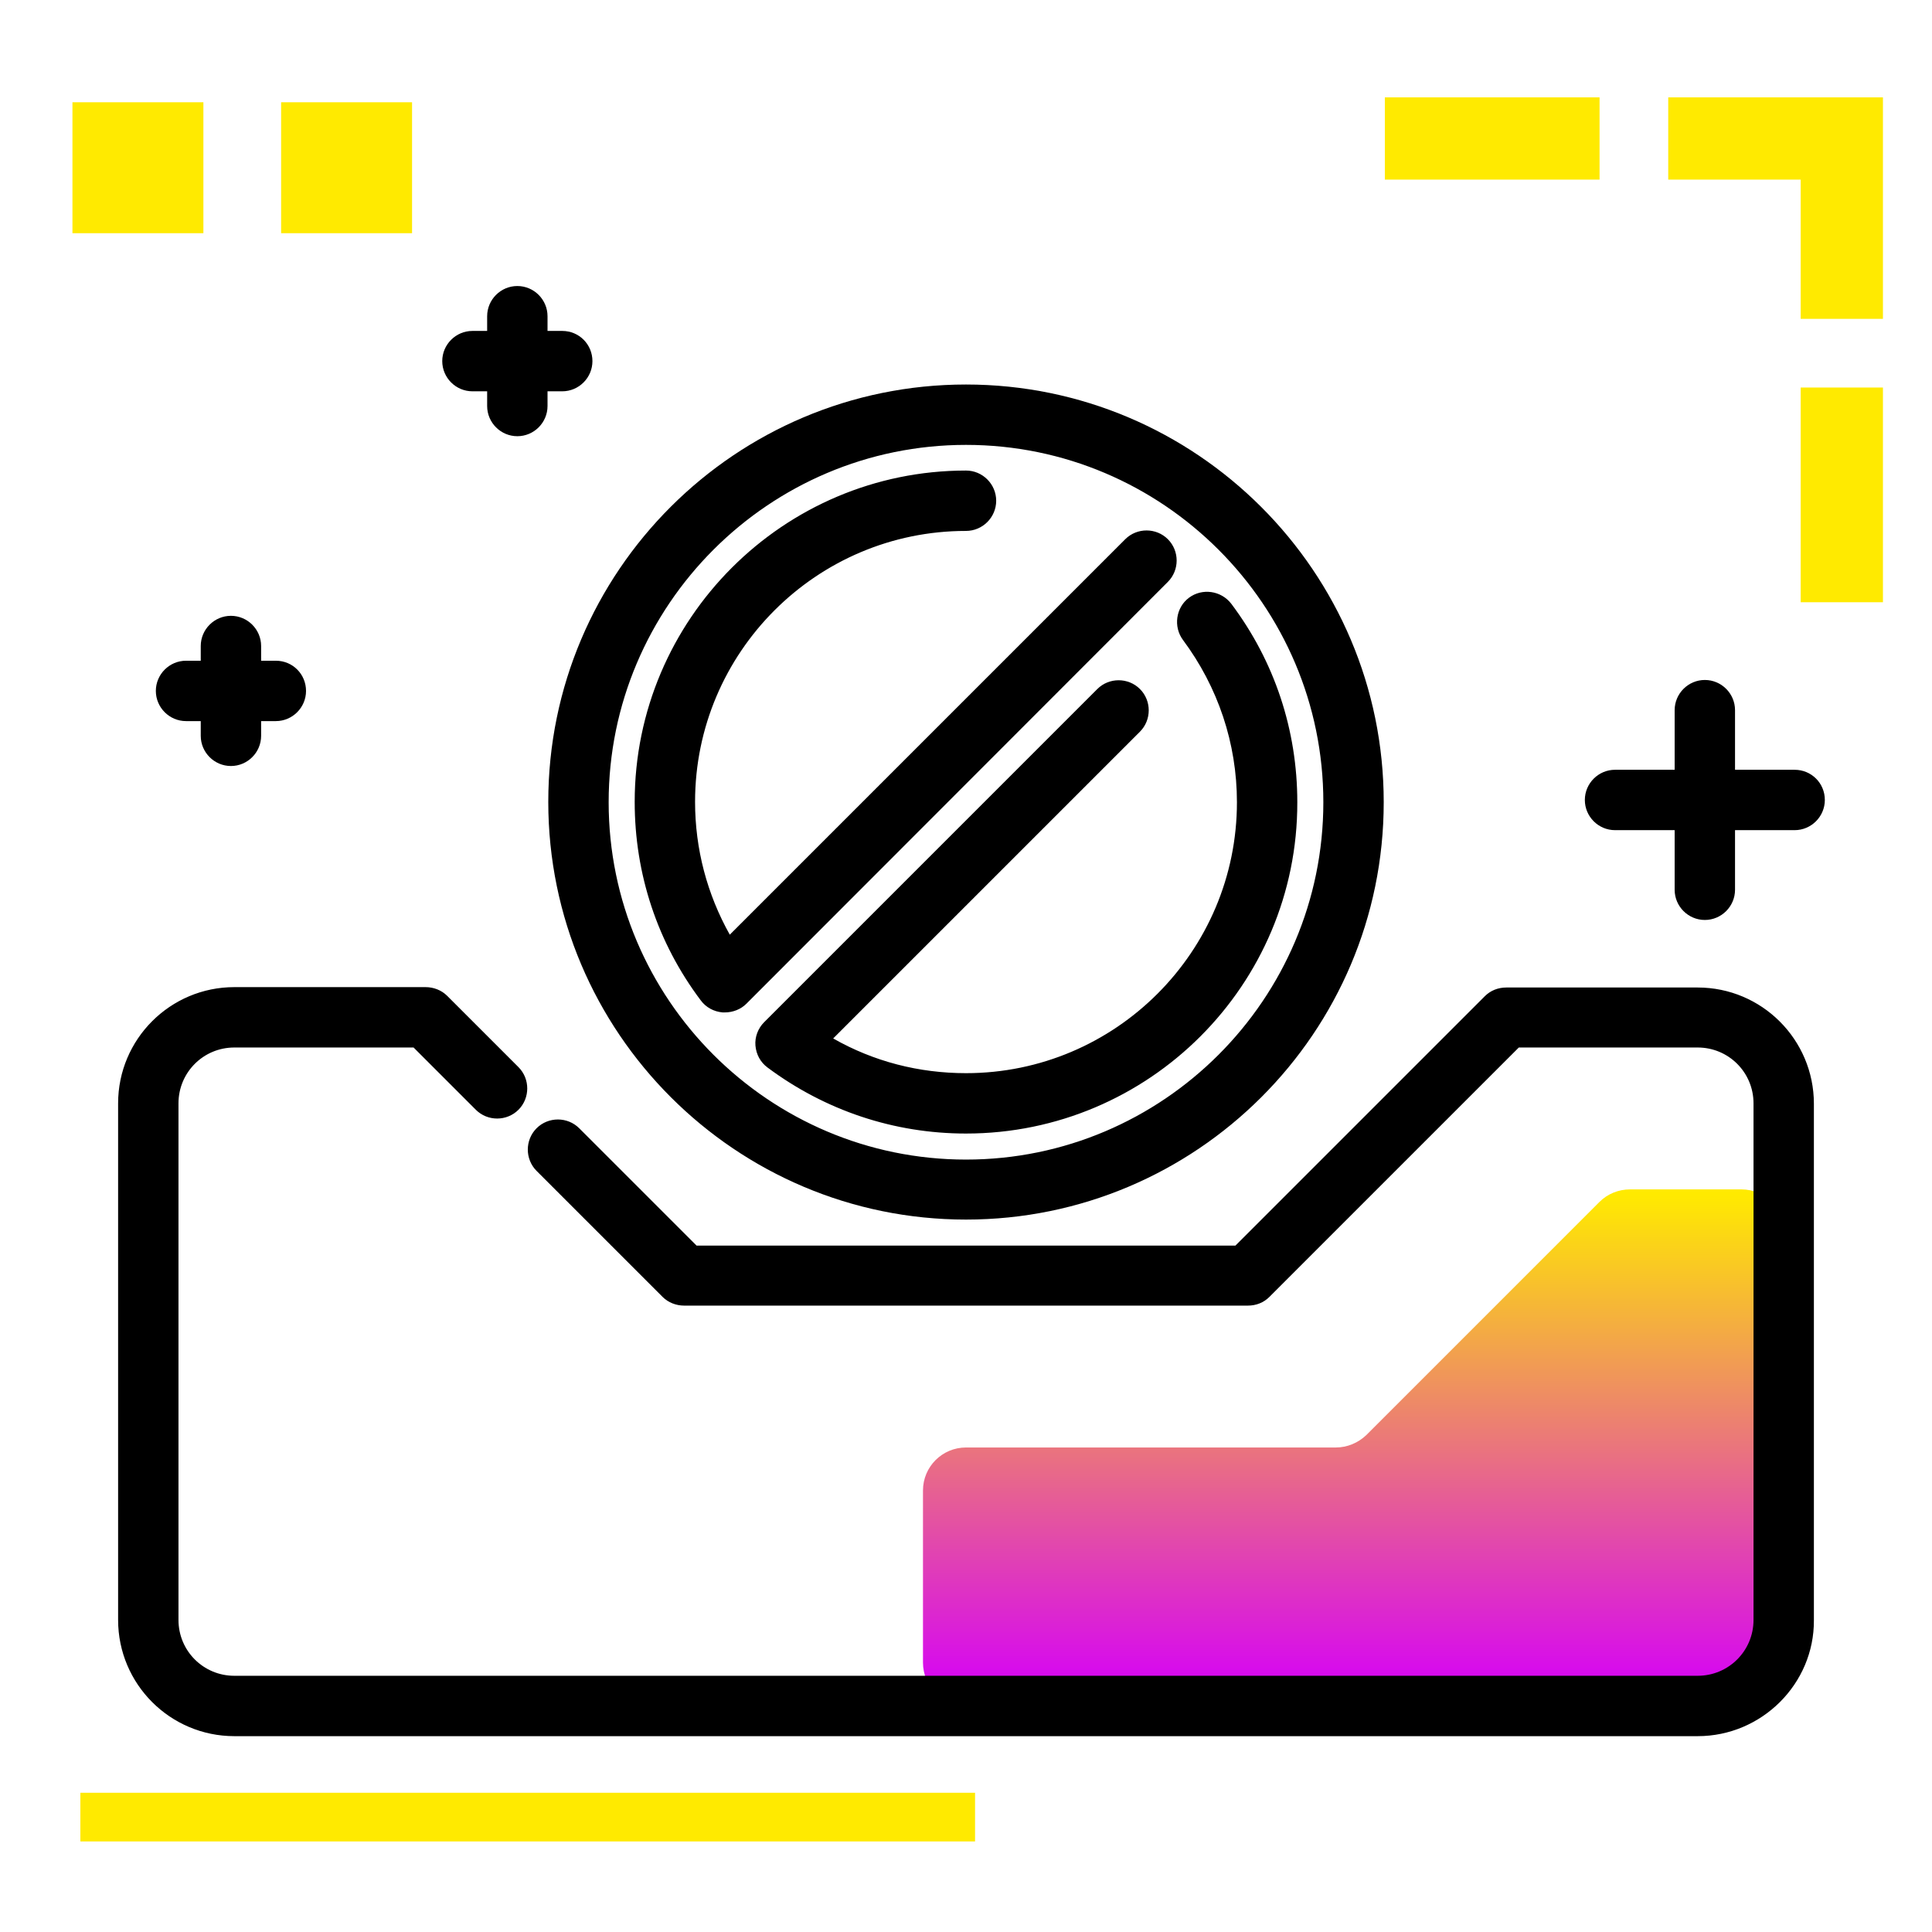 <svg version="1.1" id="Layer_1" xmlns="http://www.w3.org/2000/svg" xmlns:xlink="http://www.w3.org/1999/xlink" x="0px" y="0px" viewBox="0 0 512 512" enable-background="new 0 0 512 512" xml:space="preserve">
<path d="M483.6,212c0,4.4-3.6,8-8,8h-15.8v15.8c0,4.4-3.6,8-8,8s-8-3.6-8-8V220h-15.8c-4.4,0-8-3.6-8-8s3.6-8,8-8h15.8v-15.8
	c0-4.4,3.6-8,8-8s8,3.6,8,8V204h15.8C480,204,483.6,207.5,483.6,212z M149,87.7h-3.9v-3.9c0-4.4-3.6-8-8-8s-8,3.6-8,8v3.9h-3.9
	c-4.4,0-8,3.6-8,8s3.6,8,8,8h3.9v3.9c0,4.4,3.6,8,8,8s8-3.6,8-8v-3.9h3.9c4.4,0,8-3.6,8-8S153.5,87.7,149,87.7z M73.1,175.1h-3.9
	v-3.9c0-4.4-3.6-8-8-8s-8,3.6-8,8v3.9h-3.9c-4.4,0-8,3.6-8,8s3.6,8,8,8h3.9v3.9c0,4.4,3.6,8,8,8s8-3.6,8-8v-3.9h3.9c4.4,0,8-3.6,8-8
	S77.6,175.1,73.1,175.1z"></path>
<g>
	<path fill="#ffea00" class="secondary-color" d="M53.9,61.8H19.2V27.1h34.7V61.8z M109.2,27.1H74.5v34.7h34.7V27.1z M477.2,159.6H499v-56.9h-21.8V159.6z
		 M367,25.8v21.8h56.9V25.8H367z"></path>
	<path fill="#ffea00" class="secondary-color" d="M499,25.8v1.8v20v36.9h-21.8V47.6h-35.1V25.8H499z M21.3,475.1V488h237.1v-12.9H21.3z"></path>
</g>
<linearGradient id="SVGID_1_" gradientUnits="userSpaceOnUse" x1="358.691" y1="450.087" x2="358.691" y2="316.698" class="gradient-element">
	<stop offset="0" class="primary-color-gradient" style="stop-color: #d500f9"></stop>
	<stop offset="1" class="secondary-color-gradient" style="stop-color: #ffea00"></stop>
</linearGradient>
<path fill="url(#SVGID_1_)" d="M472.8,326.6v91.2c0,18.8-15.4,34.2-34.2,34.2H256c-6.3,0-11.4-5.1-11.4-11.4V395
	c0-6.3,5.1-11.4,11.4-11.4H354c3,0,5.9-1.2,8.1-3.3l61.8-61.8c2.1-2.1,5-3.3,8.1-3.3h29.5C467.7,315.2,472.8,320.3,472.8,326.6z"></path>
<path d="M449.9,460.1H62.1c-17,0-30.8-13.8-30.8-30.8V292.4c0-17,13.8-30.8,30.8-30.8h50.7c2.1,0,4.2,0.8,5.7,2.3l18.9,18.9
	c3.1,3.1,3.1,8.2,0,11.3s-8.2,3.1-11.3,0l-16.5-16.5H62.1c-8.2,0-14.8,6.6-14.8,14.8v136.9c0,8.2,6.6,14.8,14.8,14.8h387.8
	c8.2,0,14.8-6.6,14.8-14.8V292.4c0-8.2-6.6-14.8-14.8-14.8h-47.4l-66.1,66.1c-1.5,1.5-3.5,2.3-5.7,2.3H181.3c-2.1,0-4.2-0.8-5.7-2.3
	l-33.4-33.4c-3.1-3.1-3.1-8.2,0-11.3c3.1-3.1,8.2-3.1,11.3,0l31.1,31.1h142.8l66.1-66.1c1.5-1.5,3.5-2.3,5.7-2.3h50.7
	c17,0,30.8,13.8,30.8,30.8v136.9C480.8,446.2,466.9,460.1,449.9,460.1z M256,323.2c-61,0-110.7-49.6-110.7-110.7
	S195,101.9,256,101.9c61,0,110.7,49.6,110.7,110.7S317,323.2,256,323.2z M256,117.9c-52.2,0-94.7,42.5-94.7,94.7
	s42.5,94.7,94.7,94.7c52.2,0,94.7-42.5,94.7-94.7S308.2,117.9,256,117.9z M256,300.4c-19.1,0-37.3-6.1-52.6-17.5
	c-1.9-1.4-3-3.5-3.2-5.8c-0.2-2.3,0.7-4.6,2.3-6.2l88.3-88.3c3.1-3.1,8.2-3.1,11.3,0c3.1,3.1,3.1,8.2,0,11.3l-81.3,81.3
	c10.7,6.1,22.7,9.2,35.2,9.2c39.6,0,71.8-32.2,71.8-71.8c0-15.6-5-30.5-14.3-43c-2.6-3.5-1.9-8.6,1.6-11.2c3.5-2.6,8.5-1.9,11.2,1.6
	c11.5,15.3,17.5,33.5,17.5,52.6C343.9,261,304.5,300.4,256,300.4z M192.1,268.3c-0.2,0-0.4,0-0.6,0c-2.3-0.2-4.4-1.3-5.8-3.2
	c-11.5-15.3-17.5-33.5-17.5-52.6c0-48.4,39.4-87.8,87.8-87.8c4.4,0,8,3.6,8,8s-3.6,8-8,8c-39.6,0-71.8,32.2-71.8,71.8
	c0,12.5,3.2,24.5,9.2,35.2l104.8-104.8c3.1-3.1,8.2-3.1,11.3,0c3.1,3.1,3.1,8.2,0,11.3L197.8,266
	C196.3,267.5,194.2,268.3,192.1,268.3z"></path>
</svg>
